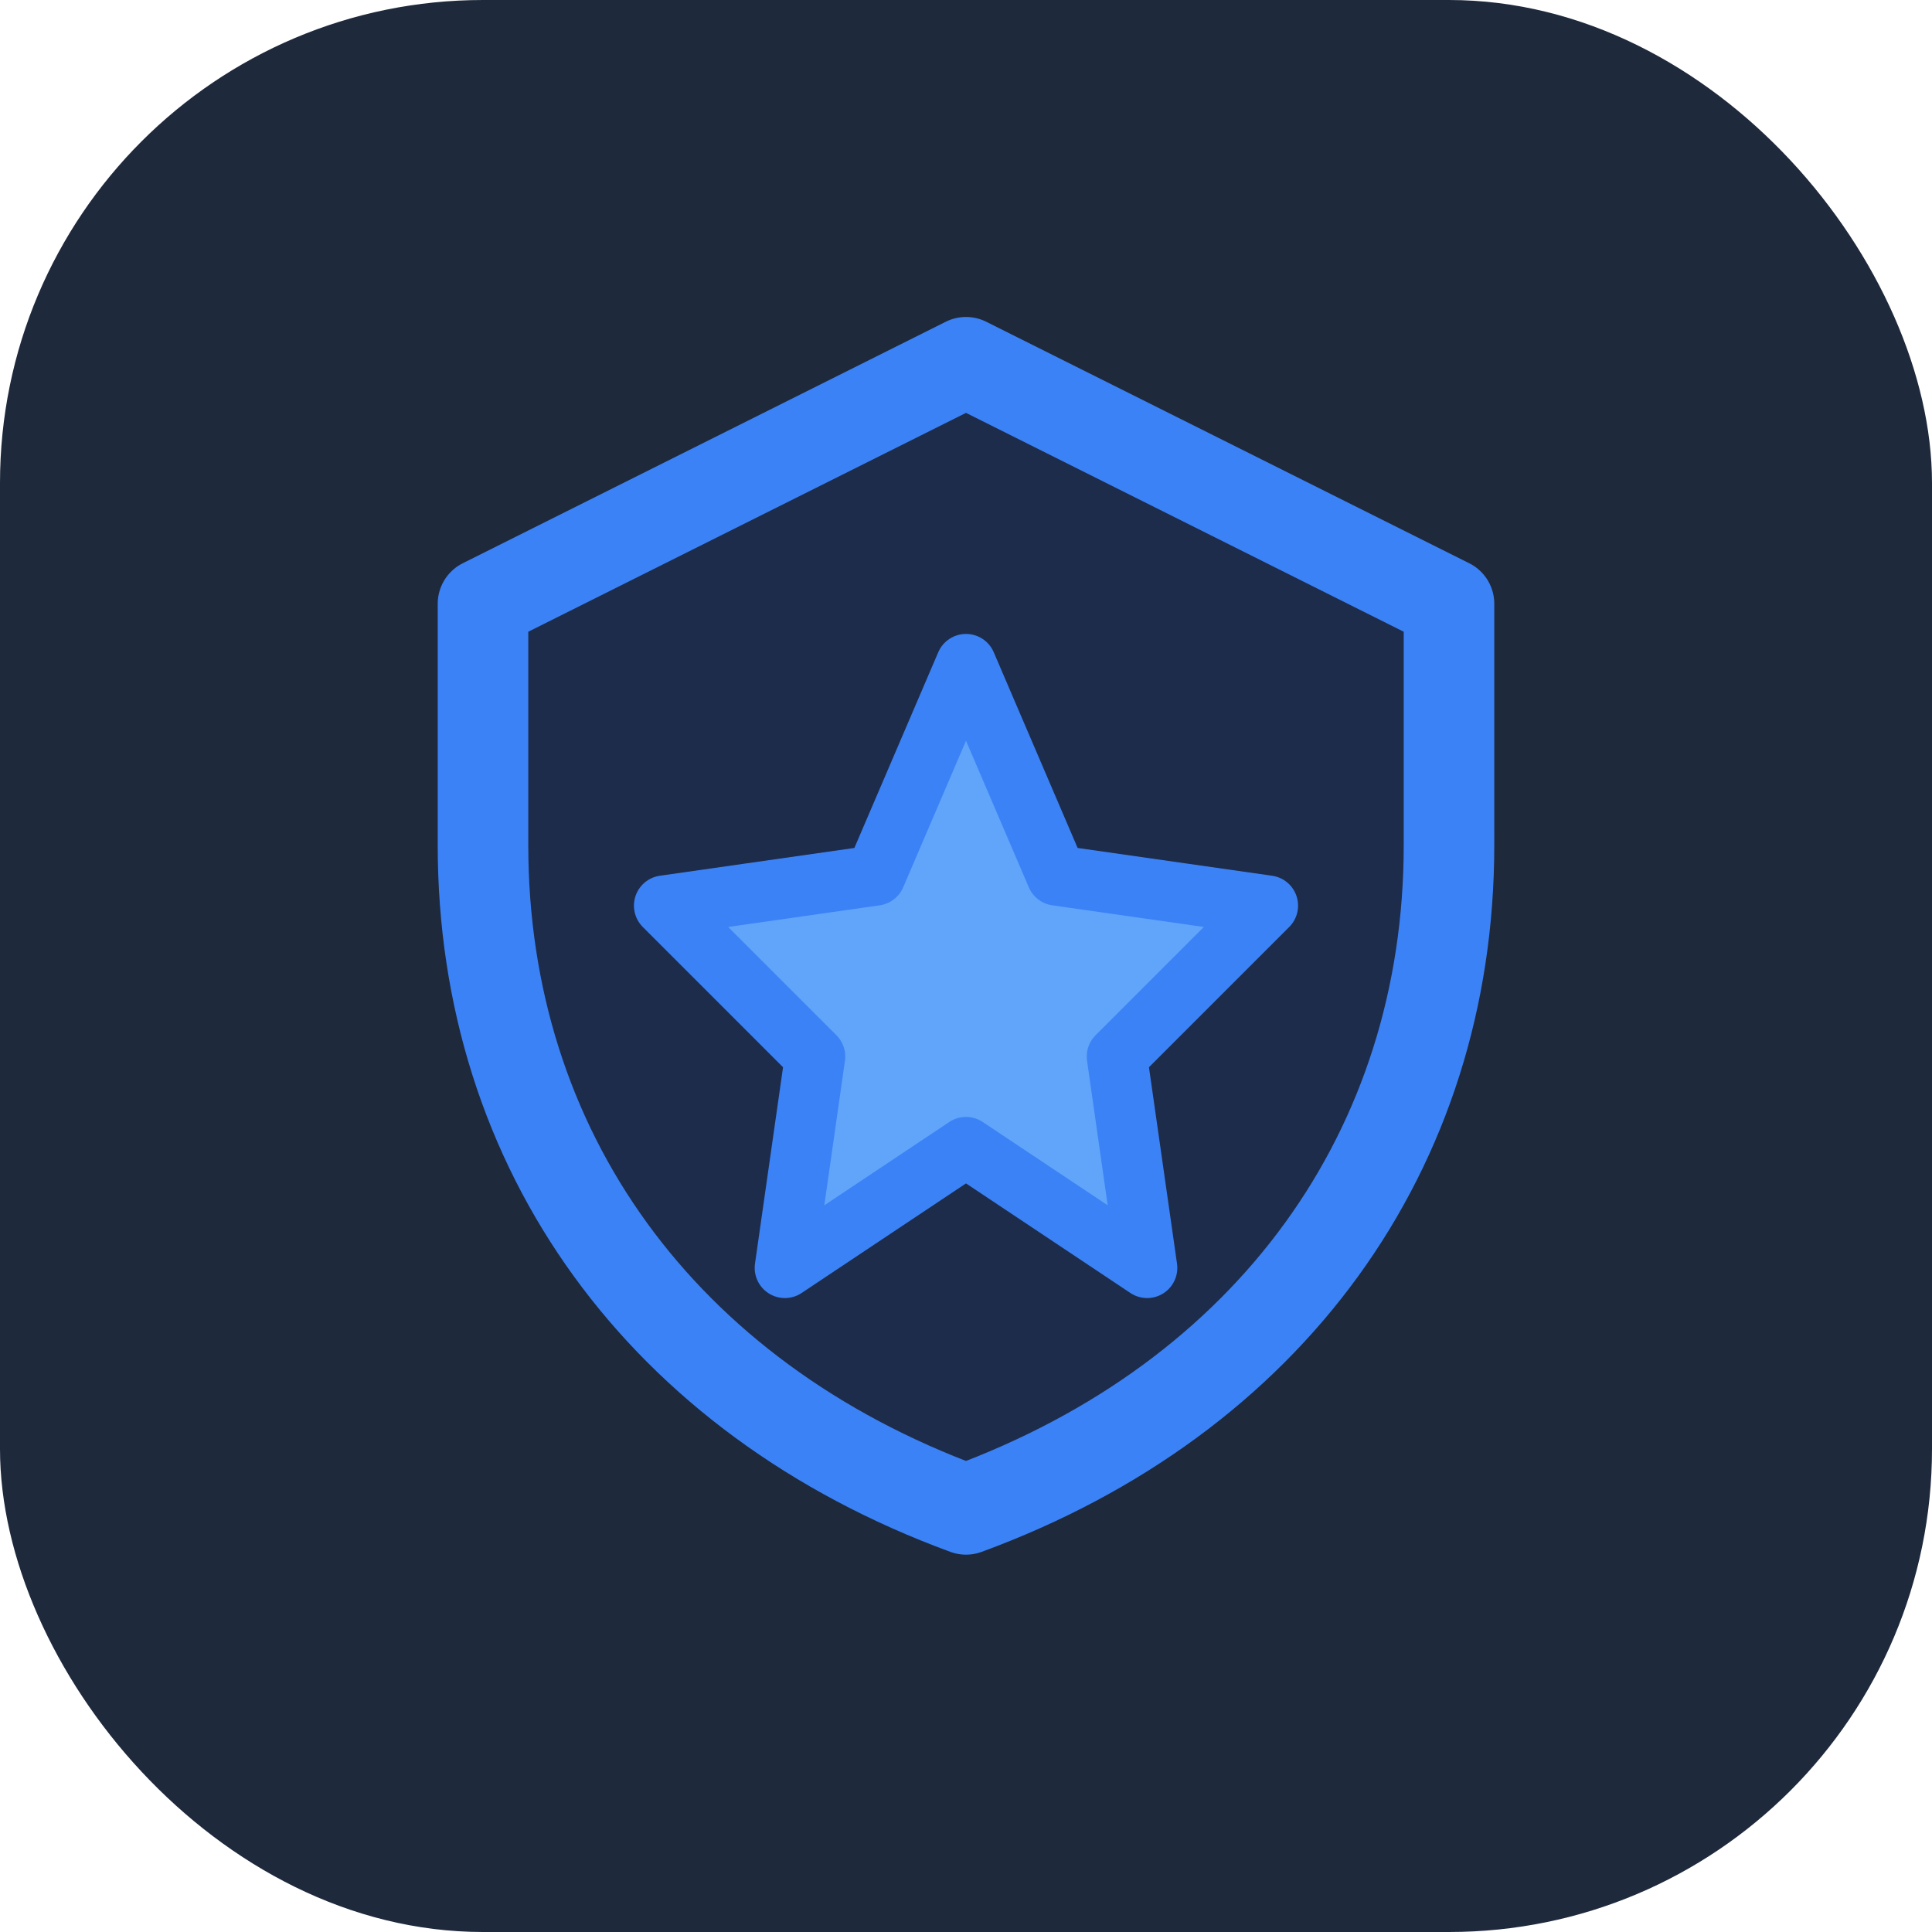 <?xml version="1.0" encoding="UTF-8"?>
<svg width="32" height="32" viewBox="0 0 32 32" fill="none" xmlns="http://www.w3.org/2000/svg">
  <!-- 배경 -->
  <rect width="32" height="32" rx="8" fill="#1E293B"/>
  
  <!-- 방패 -->
  <path d="M16 6L24 10V14C24 19.04 21.04 23.15 16 25C10.96 23.15 8 19.04 8 14V10L16 6Z" 
    stroke="#3B82F6" 
    stroke-width="1.5" 
    stroke-linecap="round" 
    stroke-linejoin="round"
    fill="#1D4ED8"
    fill-opacity="0.1"
  />
  
  <!-- 별 -->
  <path d="M16 11L17.5 14.5L21 15L18.5 17.5L19 21L16 19L13 21L13.5 17.5L11 15L14.5 14.5L16 11Z"
    fill="#60A5FA"
    stroke="#3B82F6"
    stroke-width="1"
    stroke-linecap="round"
    stroke-linejoin="round"
  />
</svg>
